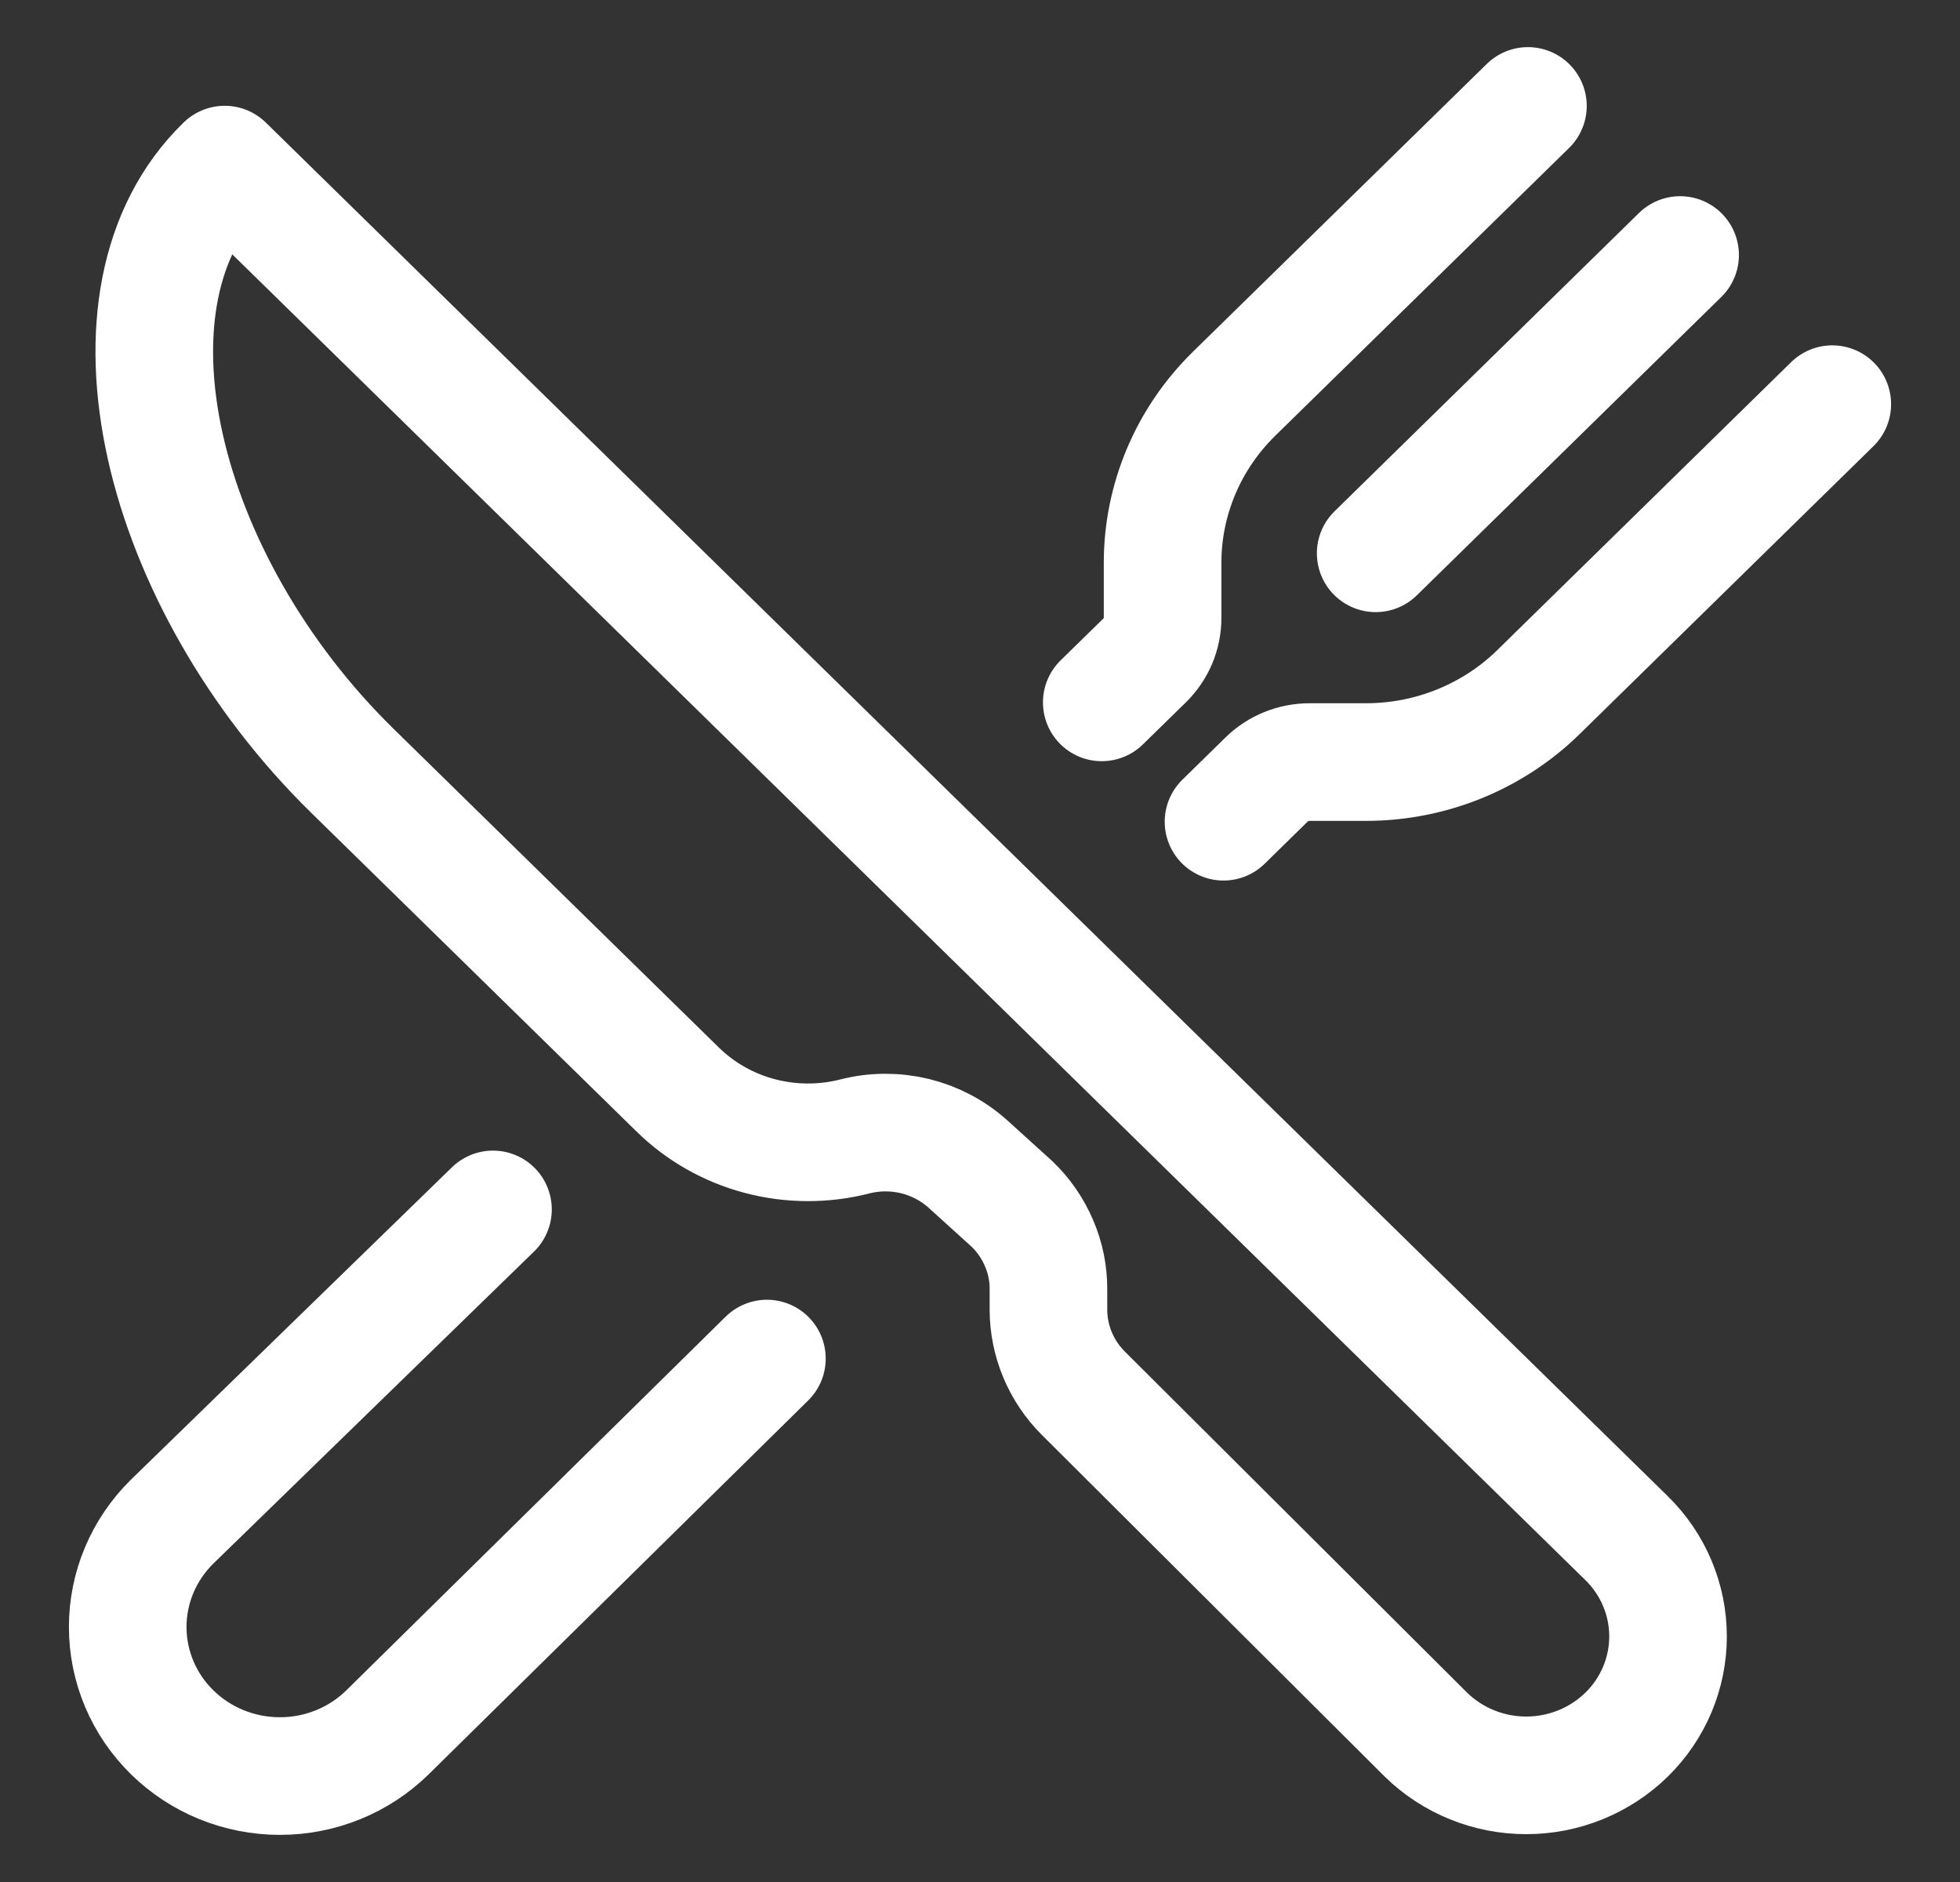 <svg width="25" height="24" viewBox="0 0 25 24" fill="none" xmlns="http://www.w3.org/2000/svg">
<rect x="0" y="0" width="25" height="24" fill="#333333" stroke="none"/>
<path d="M2.866 2.099L20.747 19.615C21.086 19.947 21.276 20.398 21.276 20.868C21.276 21.338 21.086 21.789 20.747 22.121V22.121C20.407 22.453 19.947 22.64 19.467 22.64C18.988 22.64 18.527 22.453 18.188 22.121L13.82 17.769C13.534 17.484 13.374 17.102 13.373 16.702V16.439C13.374 16.238 13.333 16.038 13.253 15.853C13.174 15.667 13.058 15.498 12.912 15.357L12.348 14.846C12.156 14.673 11.923 14.55 11.671 14.488C11.418 14.427 11.153 14.428 10.901 14.493V14.493C10.504 14.594 10.086 14.592 9.69 14.487C9.293 14.382 8.932 14.177 8.642 13.892L4.495 9.83C2.036 7.421 1.131 3.782 2.866 2.099Z" stroke="white" stroke-width="1.5" stroke-linejoin="round"/>
<path d="M19.489 1.351L15.739 5.023C15.451 5.306 15.222 5.641 15.066 6.01C14.91 6.38 14.829 6.775 14.829 7.175V7.881C14.829 7.981 14.809 8.08 14.77 8.173C14.731 8.265 14.674 8.349 14.602 8.42L14.053 8.957" stroke="white" stroke-width="1.5" stroke-linecap="round" stroke-linejoin="round"/>
<path d="M15.606 10.479L16.155 9.941C16.227 9.87 16.313 9.814 16.407 9.776C16.501 9.738 16.602 9.718 16.704 9.718H17.425C17.833 9.718 18.237 9.639 18.614 9.486C18.991 9.333 19.334 9.109 19.622 8.827L23.371 5.154" stroke="white" stroke-width="1.5" stroke-linecap="round" stroke-linejoin="round"/>
<path d="M21.43 3.252L17.547 7.056" stroke="white" stroke-width="1.5" stroke-linecap="round" stroke-linejoin="round"/>
<path d="M9.782 17.325L4.942 22.092C4.578 22.449 4.085 22.649 3.57 22.649C3.055 22.649 2.561 22.449 2.197 22.092V22.092C1.833 21.736 1.629 21.252 1.629 20.748C1.629 20.244 1.833 19.76 2.197 19.403L6.288 15.423" stroke="white" stroke-width="1.5" stroke-linecap="round" stroke-linejoin="round"/>
</svg>
